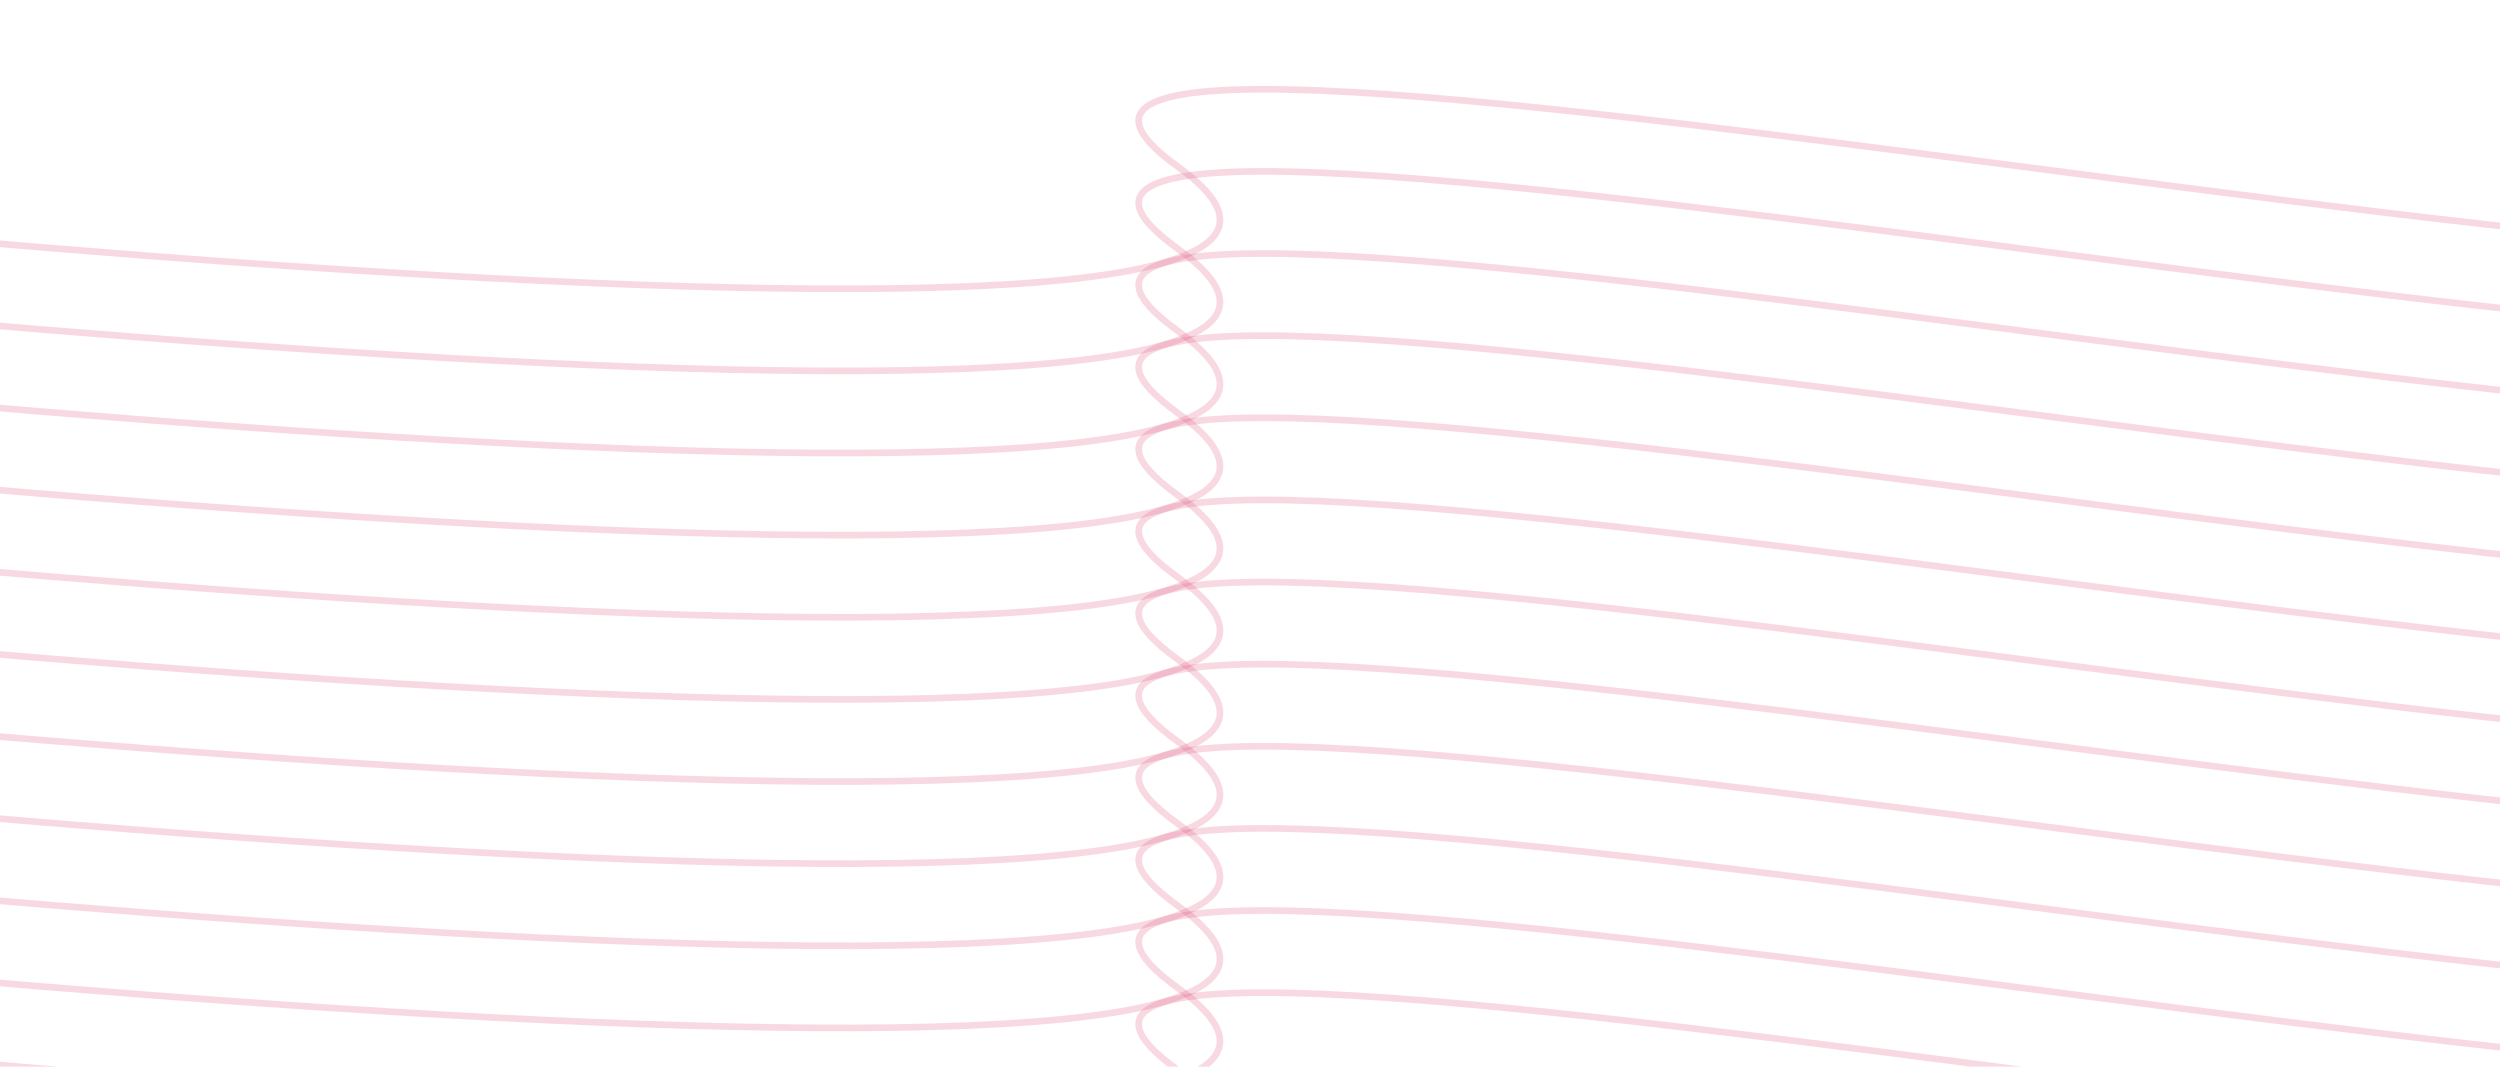 <svg width="375" height="160" viewBox="0 0 375 160" fill="none" xmlns="http://www.w3.org/2000/svg">
<path d="M-116.264 185.125C-116.264 185.125 234.011 226.395 176.649 185.125C119.288 143.855 504.009 229.565 452.194 185.125C400.379 140.686 939.093 242.243 875.496 185.125C811.899 128.007 1369.55 239.073 1320.76 185.125C1271.97 131.177 1566 185.125 1566 185.125" stroke="#E04472" stroke-opacity="0.2"/>
<path d="M-116.264 172.806C-116.264 172.806 234.011 214.076 176.649 172.806C119.288 131.536 504.009 217.246 452.194 172.806C400.379 128.367 939.093 229.924 875.496 172.806C811.899 115.688 1369.55 226.754 1320.76 172.806C1271.97 118.858 1566 172.806 1566 172.806" stroke="#E04472" stroke-opacity="0.2"/>
<path d="M-116.264 160.487C-116.264 160.487 234.011 201.757 176.649 160.487C119.288 119.217 504.009 204.927 452.194 160.487C400.379 116.048 939.093 217.605 875.496 160.487C811.899 103.369 1369.55 214.435 1320.76 160.487C1271.97 106.539 1566 160.487 1566 160.487" stroke="#E04472" stroke-opacity="0.2"/>
<path d="M-116.264 148.168C-116.264 148.168 234.011 189.438 176.649 148.168C119.288 106.898 504.009 192.607 452.194 148.168C400.379 103.728 939.093 205.286 875.496 148.168C811.899 91.05 1369.55 202.116 1320.76 148.168C1271.97 94.22 1566 148.168 1566 148.168" stroke="#E04472" stroke-opacity="0.2"/>
<path d="M-116.264 135.849C-116.264 135.849 234.011 177.119 176.649 135.849C119.288 94.579 504.009 180.288 452.194 135.849C400.379 91.409 939.093 192.967 875.496 135.849C811.899 78.731 1369.55 189.797 1320.76 135.849C1271.97 81.901 1566 135.849 1566 135.849" stroke="#E04472" stroke-opacity="0.2"/>
<path d="M-116.264 123.53C-116.264 123.53 234.011 164.8 176.649 123.53C119.288 82.26 504.009 167.969 452.194 123.53C400.379 79.09 939.093 180.648 875.496 123.53C811.899 66.412 1369.55 177.478 1320.76 123.53C1271.97 69.582 1566 123.53 1566 123.53" stroke="#E04472" stroke-opacity="0.2"/>
<path d="M-116.264 111.211C-116.264 111.211 234.011 152.481 176.649 111.211C119.288 69.941 504.009 155.65 452.194 111.211C400.379 66.771 939.093 168.329 875.496 111.211C811.899 54.093 1369.55 165.159 1320.76 111.211C1271.97 57.262 1566 111.211 1566 111.211" stroke="#E04472" stroke-opacity="0.2"/>
<path d="M-116.264 98.892C-116.264 98.892 234.011 140.161 176.649 98.892C119.288 57.622 504.009 143.331 452.194 98.892C400.379 54.452 939.093 156.009 875.496 98.892C811.899 41.774 1369.55 152.84 1320.76 98.892C1271.97 44.943 1566 98.892 1566 98.892" stroke="#E04472" stroke-opacity="0.2"/>
<path d="M-116.264 86.573C-116.264 86.573 234.011 127.842 176.649 86.573C119.288 45.303 504.009 131.012 452.194 86.573C400.379 42.133 939.093 143.69 875.496 86.573C811.899 29.455 1369.55 140.521 1320.76 86.573C1271.97 32.624 1566 86.573 1566 86.573" stroke="#E04472" stroke-opacity="0.2"/>
<path d="M-116.264 74.253C-116.264 74.253 234.011 115.523 176.649 74.253C119.288 32.983 504.009 118.693 452.194 74.253C400.379 29.814 939.093 131.371 875.496 74.253C811.899 17.136 1369.55 128.202 1320.76 74.253C1271.97 20.305 1566 74.253 1566 74.253" stroke="#E04472" stroke-opacity="0.2"/>
<path d="M-116.264 61.934C-116.264 61.934 234.011 103.204 176.649 61.934C119.288 20.664 504.009 106.374 452.194 61.934C400.379 17.495 939.093 119.052 875.496 61.934C811.899 4.816 1369.55 115.883 1320.76 61.934C1271.97 7.986 1566 61.934 1566 61.934" stroke="#E04472" stroke-opacity="0.2"/>
<path d="M-116.264 49.615C-116.264 49.615 234.011 90.885 176.649 49.615C119.288 8.345 504.009 94.055 452.194 49.615C400.379 5.176 939.093 106.733 875.496 49.615C811.899 -7.503 1369.55 103.563 1320.76 49.615C1271.97 -4.333 1566 49.615 1566 49.615" stroke="#E04472" stroke-opacity="0.2"/>
<path d="M-116.264 37.296C-116.264 37.296 234.011 78.566 176.649 37.296C119.288 -3.974 504.009 81.736 452.194 37.296C400.379 -7.143 939.093 94.414 875.496 37.296C811.899 -19.822 1369.55 91.244 1320.76 37.296C1271.97 -16.652 1566 37.296 1566 37.296" stroke="#E04472" stroke-opacity="0.2"/>
<path d="M-116.264 24.977C-116.264 24.977 234.011 66.247 176.649 24.977C119.288 -16.293 504.009 69.416 452.194 24.977C400.379 -19.462 939.093 82.095 875.496 24.977C811.899 -32.141 1369.55 78.925 1320.76 24.977C1271.97 -28.971 1566 24.977 1566 24.977" stroke="#E04472" stroke-opacity="0.2"/>
</svg>

